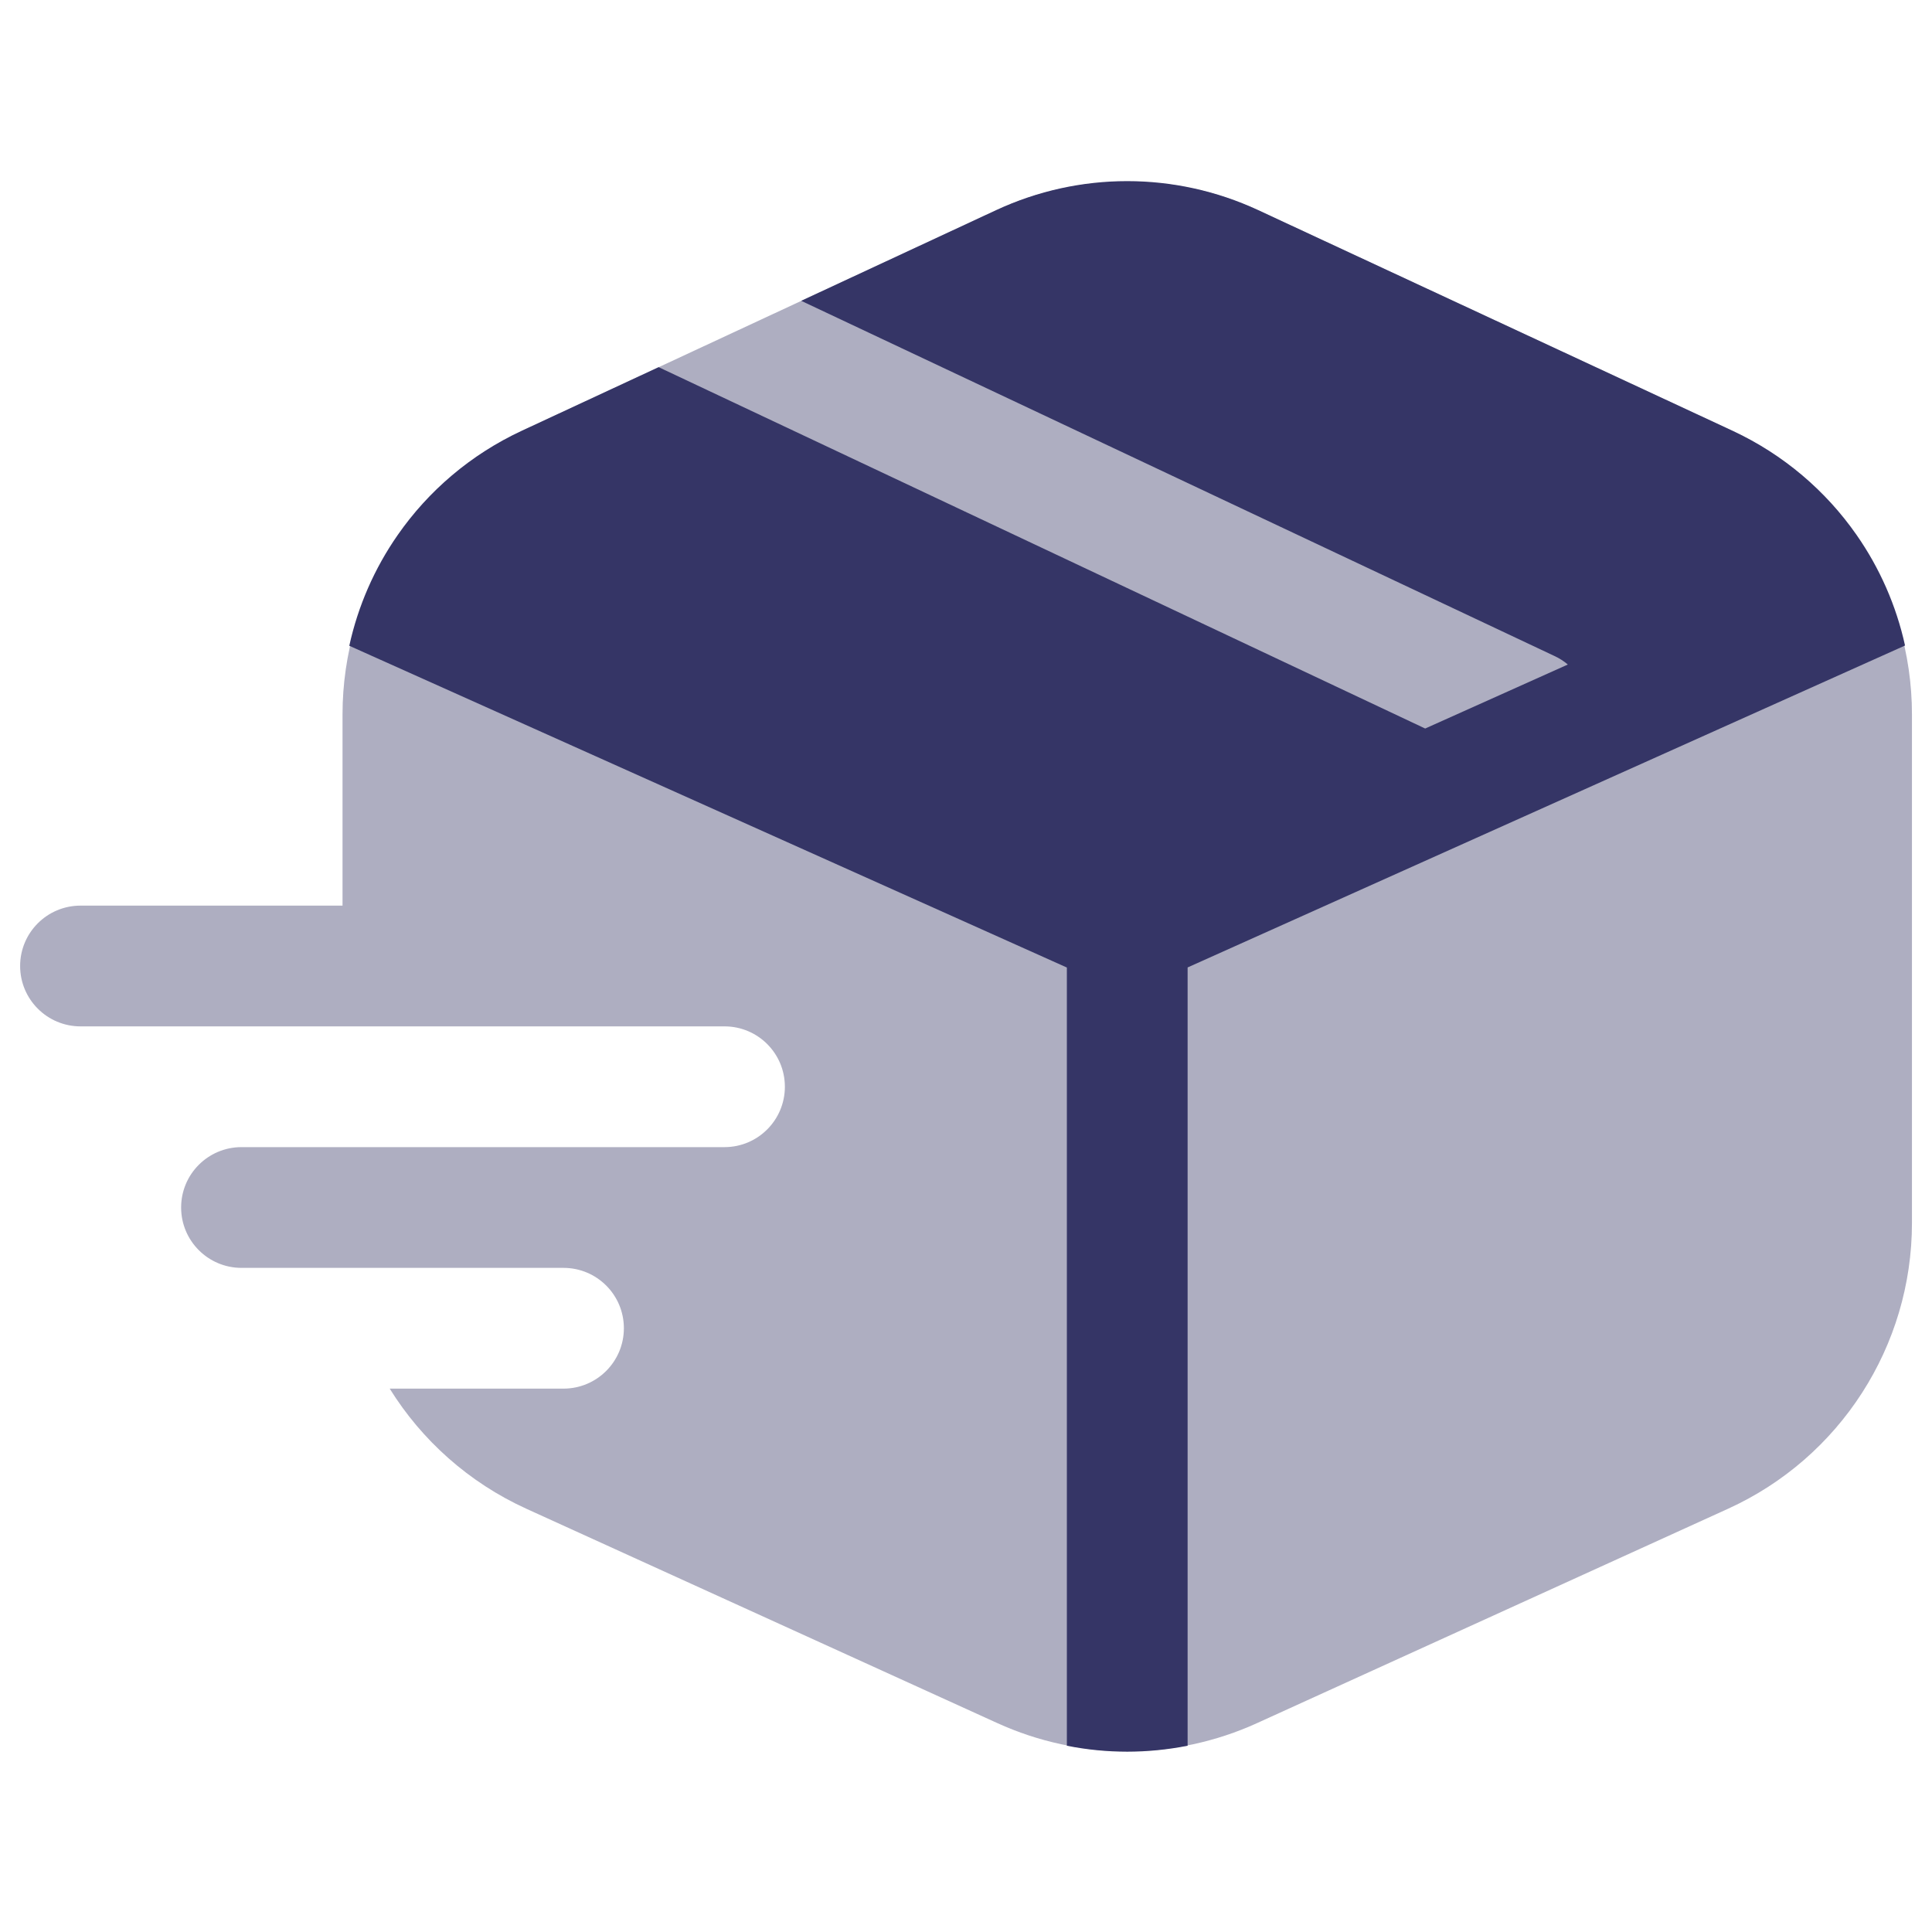 <svg width="24" height="24" viewBox="0 0 24 24" fill="none" xmlns="http://www.w3.org/2000/svg">
<path opacity="0.4" d="M12.358 2.619C13.401 2.134 14.605 2.134 15.647 2.619L21.496 5.34C22.871 5.979 23.751 7.358 23.751 8.875V15.193C23.751 16.721 22.858 18.109 21.467 18.742L15.618 21.404C14.592 21.872 13.414 21.872 12.387 21.404L6.538 18.742C5.823 18.416 5.239 17.891 4.841 17.25H7C7.414 17.25 7.75 16.914 7.75 16.5C7.75 16.085 7.414 15.75 7 15.75H3C2.586 15.75 2.25 15.414 2.25 15C2.25 14.585 2.586 14.25 3 14.25H9C9.414 14.25 9.75 13.914 9.75 13.5C9.75 13.085 9.414 12.75 9 12.75H3C3 12.75 3 12.75 3 12.75H1C0.586 12.75 0.25 12.414 0.25 12C0.25 11.585 0.586 11.25 1 11.25L4.255 11.25V8.875C4.255 7.358 5.134 5.979 6.509 5.34L12.358 2.619Z" fill="#353566"/>
<path d="M17.704 9.05L8.182 4.561L6.478 5.353C5.847 5.647 5.321 6.098 4.939 6.648C4.653 7.059 4.448 7.525 4.339 8.022L13.253 12.019L13.253 21.686C13.748 21.785 14.258 21.784 14.753 21.686L14.753 12.018L23.665 8.019C23.556 7.523 23.35 7.056 23.063 6.645C22.681 6.097 22.156 5.647 21.526 5.353L15.629 2.61C14.597 2.13 13.407 2.13 12.376 2.61L9.953 3.737L19.312 8.15C19.372 8.178 19.427 8.213 19.476 8.255L17.704 9.05Z" fill="#353566"/>
</svg>
